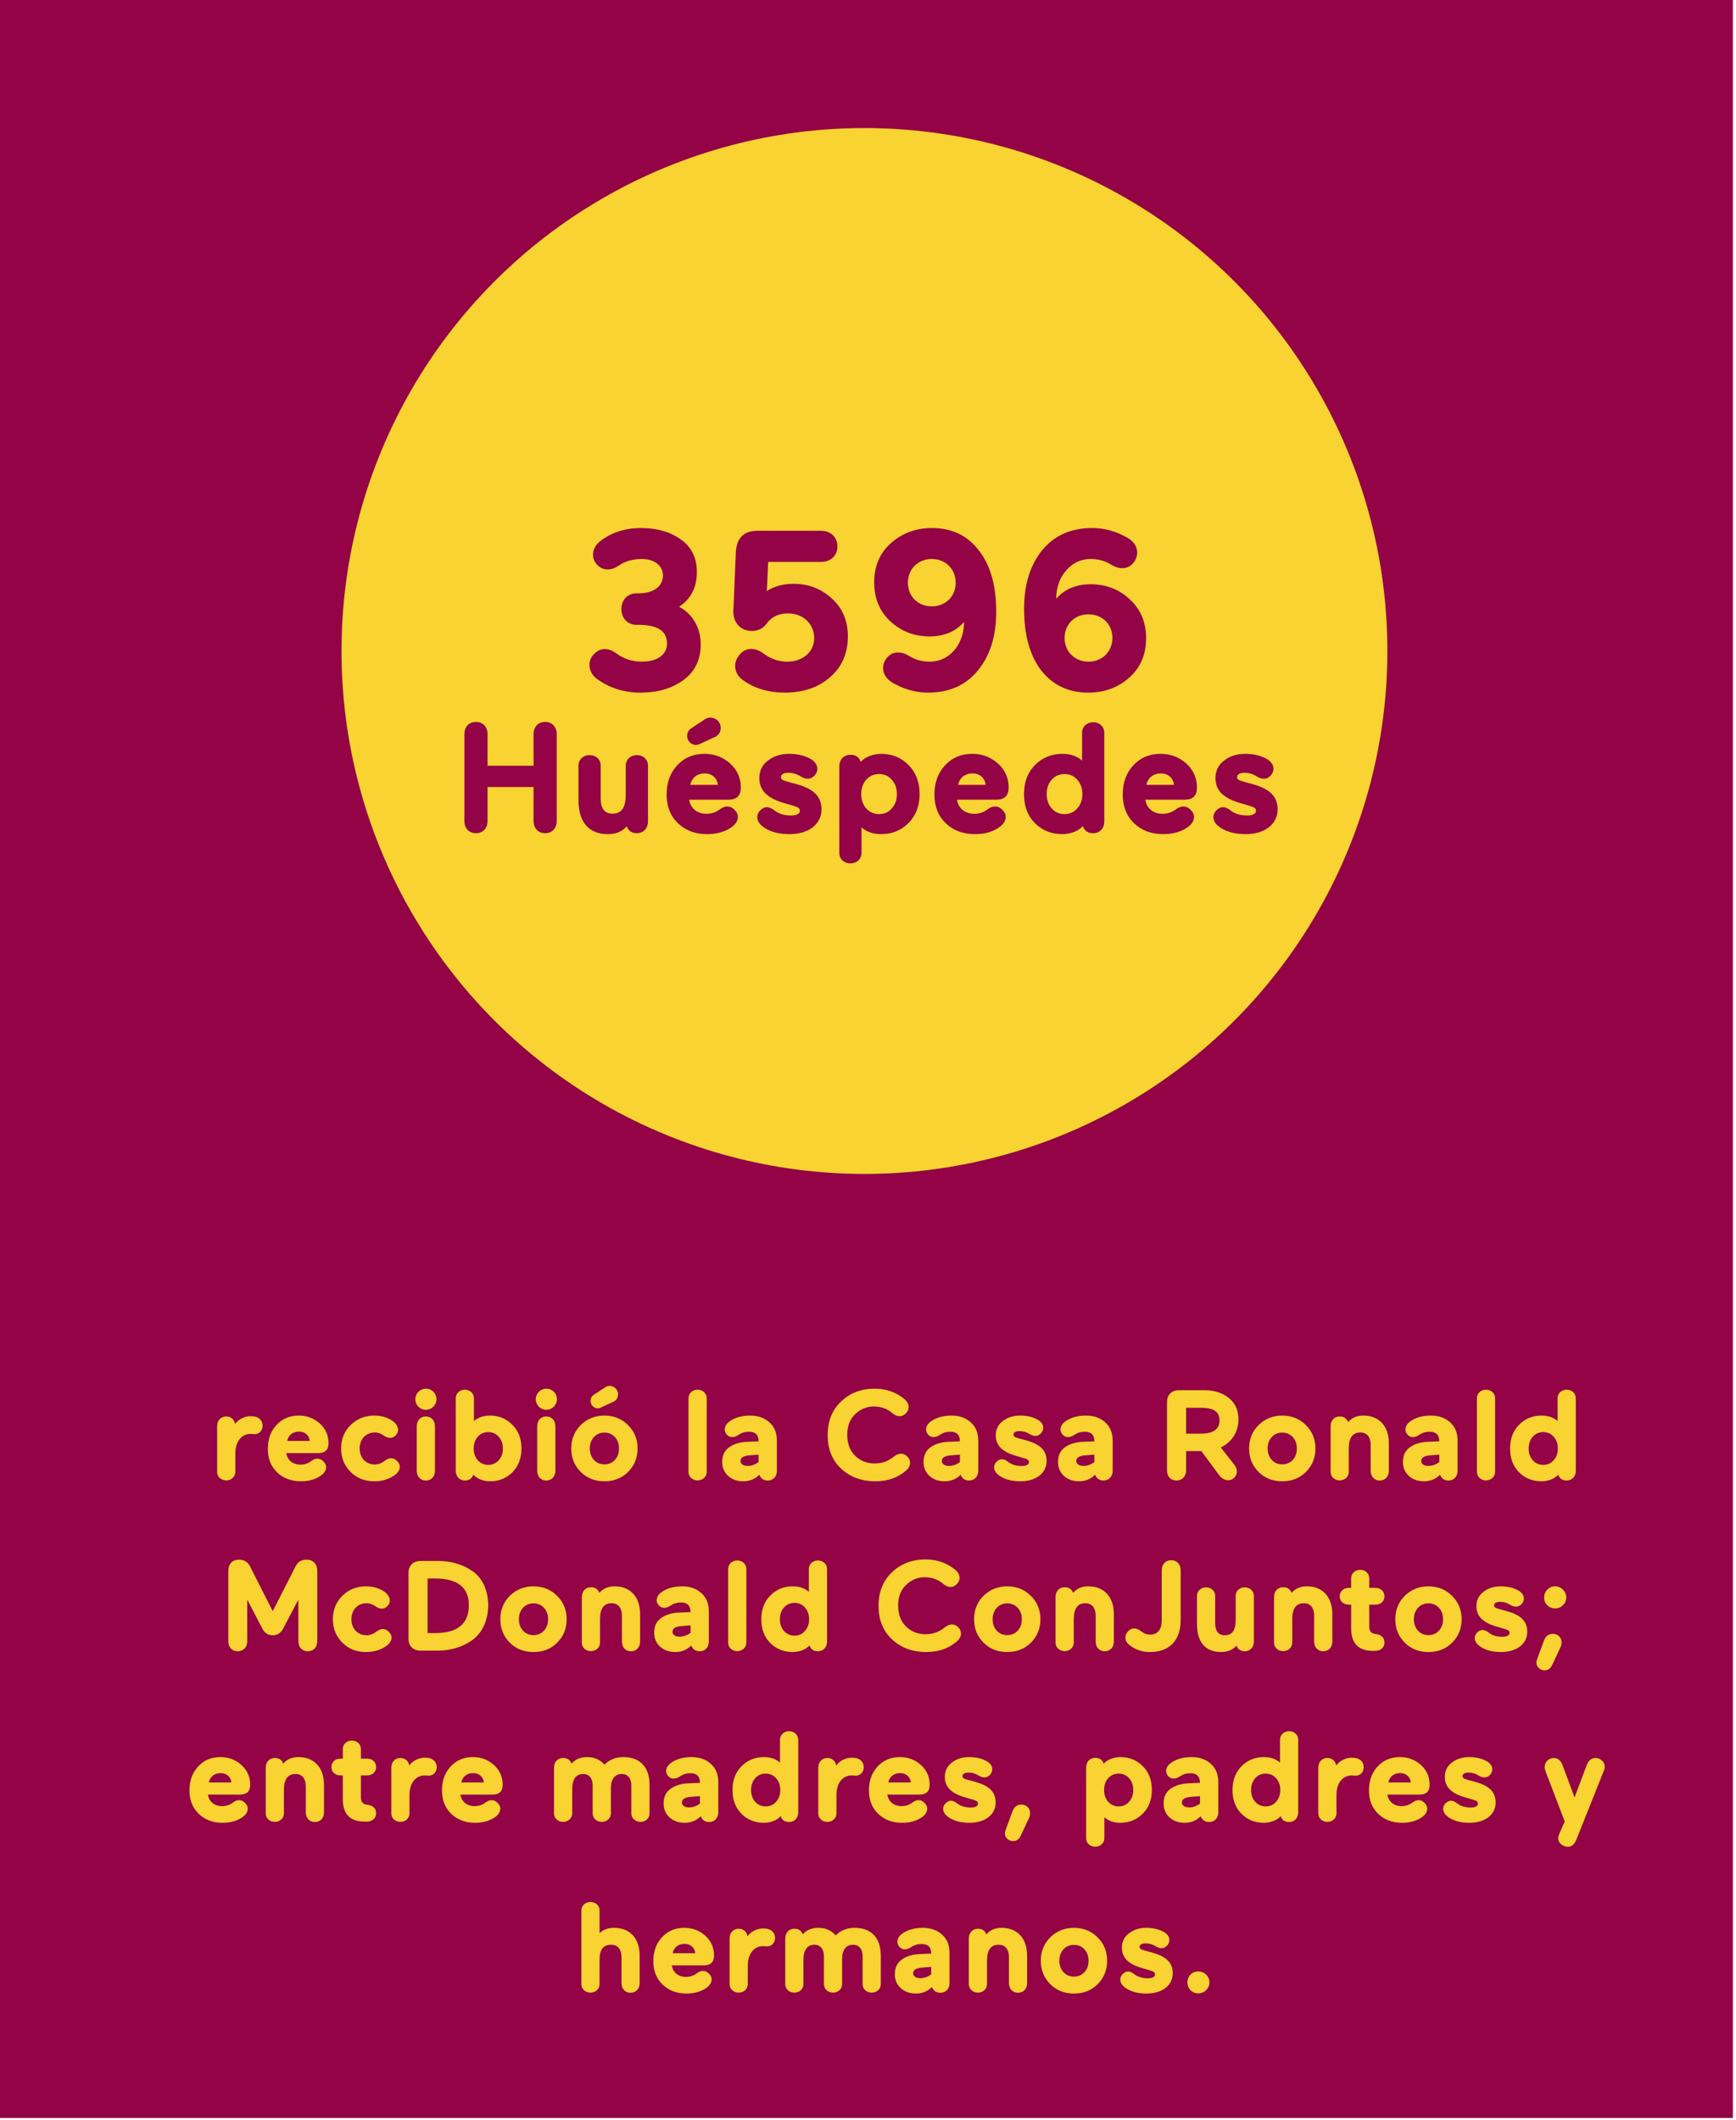 <svg width="244" height="298" viewBox="0 0 244 298" fill="none" xmlns="http://www.w3.org/2000/svg">
<rect width="243.562" height="297.688" fill="#930345"/>
<path d="M35.902 199.126C36.478 199.27 36.91 199.72 36.91 200.386C36.91 201.088 36.424 201.574 35.794 201.574C35.668 201.574 35.398 201.538 35.236 201.538C34.012 201.538 33.076 202.528 33.076 204.31V206.722C33.184 208.522 30.412 208.522 30.52 206.722V200.458C30.52 199.612 31.078 199.09 31.798 199.09C32.464 199.09 32.95 199.522 33.04 200.152C33.544 199.45 34.408 199.054 35.182 199.054C35.488 199.054 35.722 199.072 35.902 199.126ZM46.177 202.834C46.177 203.77 45.709 204.238 44.755 204.238H40.237C40.381 205.192 41.119 205.858 42.217 205.858C42.829 205.858 43.351 205.678 43.801 205.318C44.503 204.814 45.151 204.976 45.601 205.57C46.015 206.074 45.889 206.794 45.223 207.316C44.449 207.91 43.459 208.198 42.289 208.198C40.939 208.198 39.841 207.784 38.959 206.956C38.077 206.11 37.645 205.012 37.645 203.644C37.645 202.294 38.041 201.178 38.851 200.296C39.661 199.414 40.705 198.964 41.983 198.964C42.865 198.964 43.639 199.18 44.305 199.594C45.655 200.44 46.177 201.628 46.177 202.834ZM42.037 201.214C41.119 201.214 40.525 201.754 40.363 202.528H43.531C43.477 201.79 42.883 201.214 42.037 201.214ZM53.993 201.808C53.579 201.502 53.147 201.34 52.697 201.34C51.419 201.34 50.555 202.276 50.555 203.59C50.555 204.904 51.419 205.84 52.697 205.84C53.183 205.84 53.669 205.642 54.155 205.264C54.857 204.76 55.505 204.922 55.955 205.516C56.369 206.02 56.243 206.74 55.577 207.262C54.749 207.892 53.759 208.198 52.607 208.198C51.275 208.198 50.159 207.766 49.277 206.884C48.395 206.002 47.945 204.904 47.945 203.59C47.945 202.276 48.395 201.178 49.277 200.296C50.177 199.414 51.293 198.964 52.607 198.964C53.633 198.964 54.533 199.234 55.289 199.792C55.955 200.314 56.135 201.07 55.757 201.574C55.343 202.15 54.695 202.294 53.993 201.808ZM58.379 196.678C58.379 195.832 59.045 195.184 59.855 195.184C60.701 195.184 61.349 195.832 61.349 196.678C61.349 197.488 60.665 198.154 59.855 198.154C59.045 198.154 58.379 197.488 58.379 196.678ZM61.133 206.722C61.133 207.568 60.593 208.09 59.855 208.09C59.117 208.09 58.577 207.568 58.577 206.722V200.458C58.577 199.612 59.117 199.09 59.855 199.09C60.593 199.09 61.133 199.612 61.133 200.458V206.722ZM64.059 206.722V196.678C63.951 194.878 66.723 194.878 66.615 196.678V199.738C67.209 199.216 67.965 198.964 68.883 198.964C70.125 198.964 71.169 199.396 72.015 200.26C72.861 201.106 73.293 202.222 73.293 203.59C73.293 204.976 72.861 206.092 72.015 206.938C71.169 207.784 70.125 208.198 68.883 208.198C67.929 208.198 66.975 207.82 66.525 207.262C66.345 207.82 65.949 208.09 65.337 208.09C64.617 208.09 64.059 207.568 64.059 206.722ZM67.155 201.934C66.777 202.366 66.579 202.924 66.579 203.59C66.579 204.256 66.777 204.814 67.155 205.246C67.551 205.678 68.037 205.894 68.631 205.894C69.225 205.894 69.711 205.678 70.089 205.246C70.485 204.814 70.683 204.256 70.683 203.59C70.683 202.924 70.485 202.366 70.089 201.934C69.711 201.502 69.225 201.286 68.631 201.286C68.037 201.286 67.551 201.502 67.155 201.934ZM75.307 196.678C75.307 195.832 75.973 195.184 76.783 195.184C77.629 195.184 78.277 195.832 78.277 196.678C78.277 197.488 77.593 198.154 76.783 198.154C75.973 198.154 75.307 197.488 75.307 196.678ZM78.061 206.722C78.061 207.568 77.521 208.09 76.783 208.09C76.045 208.09 75.505 207.568 75.505 206.722V200.458C75.505 199.612 76.045 199.09 76.783 199.09C77.521 199.09 78.061 199.612 78.061 200.458V206.722ZM81.621 206.884C80.74 206.002 80.29 204.904 80.29 203.59C80.29 202.276 80.74 201.178 81.621 200.296C82.522 199.414 83.638 198.964 84.951 198.964C86.266 198.964 87.382 199.414 88.263 200.296C89.163 201.178 89.614 202.276 89.614 203.59C89.614 204.904 89.163 206.002 88.281 206.884C87.4 207.766 86.284 208.198 84.951 208.198C83.62 208.198 82.504 207.766 81.621 206.884ZM83.475 201.988C83.097 202.402 82.9 202.942 82.9 203.59C82.9 204.238 83.097 204.778 83.475 205.192C83.853 205.606 84.358 205.822 84.951 205.822C85.546 205.822 86.049 205.606 86.427 205.192C86.805 204.778 87.004 204.238 87.004 203.59C87.004 202.942 86.805 202.402 86.427 201.988C86.049 201.574 85.546 201.358 84.951 201.358C84.358 201.358 83.853 201.574 83.475 201.988ZM86.013 197.11L84.466 197.83C84.124 197.992 83.799 197.974 83.475 197.776C82.99 197.47 82.864 196.786 83.169 196.336C83.26 196.192 83.385 196.084 83.529 195.994L85.059 194.986C85.474 194.716 85.906 194.734 86.356 195.004C86.877 195.346 87.04 196.084 86.68 196.642C86.517 196.858 86.284 197.02 86.013 197.11ZM99.328 196.678V206.722C99.436 208.522 96.664 208.522 96.772 206.722V196.678C96.664 194.878 99.436 194.878 99.328 196.678ZM102.408 199.882C103.182 199.27 104.208 198.964 105.45 198.964C106.548 198.964 107.448 199.288 108.15 199.918C108.852 200.548 109.194 201.394 109.194 202.492V206.722C109.194 207.568 108.636 208.09 107.916 208.09C107.322 208.09 106.926 207.82 106.728 207.28C106.116 207.892 105.36 208.198 104.478 208.198C103.596 208.198 102.894 207.946 102.336 207.442C101.778 206.92 101.508 206.272 101.508 205.48C101.508 204.562 101.832 203.878 102.498 203.41C103.164 202.942 104.01 202.69 105 202.654L106.62 202.582C106.62 201.682 106.17 201.232 105.27 201.232C104.73 201.232 104.244 201.376 103.794 201.682C103.128 202.132 102.48 202.078 102.102 201.574C101.688 201.088 101.814 200.368 102.408 199.882ZM104.082 205.336C104.082 205.768 104.46 206.038 105.108 206.038C105.63 206.038 106.134 205.858 106.62 205.498V204.454L105.486 204.544C104.55 204.598 104.082 204.85 104.082 205.336ZM127.181 196.696C127.829 197.272 127.883 198.064 127.379 198.586C126.893 199.162 126.173 199.234 125.471 198.658C124.733 198.01 123.851 197.686 122.807 197.686C121.817 197.686 120.953 198.046 120.197 198.766C119.459 199.468 119.081 200.44 119.081 201.664C119.081 202.906 119.459 203.896 120.197 204.616C120.935 205.336 121.853 205.696 122.951 205.696C123.977 205.696 124.877 205.372 125.669 204.706C126.371 204.148 127.091 204.22 127.577 204.778C128.081 205.3 128.027 206.092 127.379 206.668C126.227 207.694 124.769 208.198 123.023 208.198C121.097 208.198 119.495 207.604 118.217 206.416C116.957 205.228 116.327 203.662 116.327 201.718C116.327 199.756 116.957 198.172 118.217 196.984C119.477 195.778 121.043 195.184 122.933 195.184C124.571 195.184 125.993 195.688 127.181 196.696ZM130.708 199.882C131.482 199.27 132.508 198.964 133.75 198.964C134.848 198.964 135.748 199.288 136.45 199.918C137.152 200.548 137.494 201.394 137.494 202.492V206.722C137.494 207.568 136.936 208.09 136.216 208.09C135.622 208.09 135.226 207.82 135.028 207.28C134.416 207.892 133.66 208.198 132.778 208.198C131.896 208.198 131.194 207.946 130.636 207.442C130.078 206.92 129.808 206.272 129.808 205.48C129.808 204.562 130.132 203.878 130.798 203.41C131.464 202.942 132.31 202.69 133.3 202.654L134.92 202.582C134.92 201.682 134.47 201.232 133.57 201.232C133.03 201.232 132.544 201.376 132.094 201.682C131.428 202.132 130.78 202.078 130.402 201.574C129.988 201.088 130.114 200.368 130.708 199.882ZM132.382 205.336C132.382 205.768 132.76 206.038 133.408 206.038C133.93 206.038 134.434 205.858 134.92 205.498V204.454L133.786 204.544C132.85 204.598 132.382 204.85 132.382 205.336ZM140.23 207.226C139.636 206.704 139.564 206.02 140.014 205.516C140.5 204.976 141.058 204.958 141.706 205.48C142.192 205.858 142.84 206.056 143.632 206.056C144.19 206.056 144.622 205.858 144.622 205.516C144.622 205.228 144.424 205.084 143.83 204.922L142.84 204.634C140.878 204.076 139.96 203.176 139.96 201.754C139.96 200.908 140.284 200.242 140.95 199.738C141.616 199.216 142.426 198.964 143.38 198.964C144.406 198.964 145.27 199.18 145.99 199.63C146.638 200.062 146.8 200.71 146.458 201.268C146.08 201.844 145.468 202.006 144.766 201.592C144.298 201.286 143.794 201.142 143.272 201.142C142.768 201.142 142.444 201.34 142.444 201.628C142.444 201.898 142.642 202.006 143.074 202.132L144.208 202.438C146.008 202.942 147.106 203.716 147.106 205.354C147.106 207.028 145.666 208.198 143.416 208.198C142.066 208.198 141.004 207.874 140.23 207.226ZM149.605 199.882C150.379 199.27 151.405 198.964 152.647 198.964C153.745 198.964 154.645 199.288 155.347 199.918C156.049 200.548 156.391 201.394 156.391 202.492V206.722C156.391 207.568 155.833 208.09 155.113 208.09C154.519 208.09 154.123 207.82 153.925 207.28C153.313 207.892 152.557 208.198 151.675 208.198C150.793 208.198 150.091 207.946 149.533 207.442C148.975 206.92 148.705 206.272 148.705 205.48C148.705 204.562 149.029 203.878 149.695 203.41C150.361 202.942 151.207 202.69 152.197 202.654L153.817 202.582C153.817 201.682 153.367 201.232 152.467 201.232C151.927 201.232 151.441 201.376 150.991 201.682C150.325 202.132 149.677 202.078 149.299 201.574C148.885 201.088 149.011 200.368 149.605 199.882ZM151.279 205.336C151.279 205.768 151.657 206.038 152.305 206.038C152.827 206.038 153.331 205.858 153.817 205.498V204.454L152.683 204.544C151.747 204.598 151.279 204.85 151.279 205.336ZM168.78 197.866H166.71V201.502H168.78C170.526 201.502 171.408 200.89 171.408 199.648C171.408 198.424 170.598 197.866 168.78 197.866ZM171.336 207.316L168.852 203.95H166.71V206.668C166.71 207.55 166.134 208.09 165.36 208.09C164.586 208.09 164.028 207.55 164.028 206.668V197.11C164.028 196.03 164.658 195.4 165.738 195.4H169.248C170.67 195.4 171.822 195.76 172.722 196.498C173.622 197.218 174.072 198.226 174.072 199.504C174.072 201.286 173.1 202.726 171.588 203.446L173.532 205.93C174.054 206.65 173.91 207.46 173.262 207.874C172.668 208.252 171.858 208.036 171.336 207.316ZM176.895 206.884C176.013 206.002 175.563 204.904 175.563 203.59C175.563 202.276 176.013 201.178 176.895 200.296C177.795 199.414 178.911 198.964 180.225 198.964C181.539 198.964 182.655 199.414 183.537 200.296C184.437 201.178 184.887 202.276 184.887 203.59C184.887 204.904 184.437 206.002 183.555 206.884C182.673 207.766 181.557 208.198 180.225 208.198C178.893 208.198 177.777 207.766 176.895 206.884ZM178.749 201.988C178.371 202.402 178.173 202.942 178.173 203.59C178.173 204.238 178.371 204.778 178.749 205.192C179.127 205.606 179.631 205.822 180.225 205.822C180.819 205.822 181.323 205.606 181.701 205.192C182.079 204.778 182.277 204.238 182.277 203.59C182.277 202.942 182.079 202.402 181.701 201.988C181.323 201.574 180.819 201.358 180.225 201.358C179.631 201.358 179.127 201.574 178.749 201.988ZM187.018 206.722V200.458C187.018 199.612 187.576 199.09 188.296 199.09C188.89 199.09 189.286 199.36 189.484 199.882C190.006 199.27 190.708 198.964 191.626 198.964C193.804 198.964 195.208 200.404 195.208 202.87V206.722C195.208 207.568 194.668 208.09 193.93 208.09C193.192 208.09 192.652 207.568 192.652 206.722V203.068C192.652 202.06 192.184 201.34 191.194 201.34C190.114 201.34 189.574 202.096 189.574 203.59V206.722C189.682 208.522 186.91 208.522 187.018 206.722ZM198.085 199.882C198.859 199.27 199.885 198.964 201.127 198.964C202.225 198.964 203.125 199.288 203.827 199.918C204.529 200.548 204.871 201.394 204.871 202.492V206.722C204.871 207.568 204.313 208.09 203.593 208.09C202.999 208.09 202.603 207.82 202.405 207.28C201.793 207.892 201.037 208.198 200.155 208.198C199.273 208.198 198.571 207.946 198.013 207.442C197.455 206.92 197.185 206.272 197.185 205.48C197.185 204.562 197.509 203.878 198.175 203.41C198.841 202.942 199.687 202.69 200.677 202.654L202.297 202.582C202.297 201.682 201.847 201.232 200.947 201.232C200.407 201.232 199.921 201.376 199.471 201.682C198.805 202.132 198.157 202.078 197.779 201.574C197.365 201.088 197.491 200.368 198.085 199.882ZM199.759 205.336C199.759 205.768 200.137 206.038 200.785 206.038C201.307 206.038 201.811 205.858 202.297 205.498V204.454L201.163 204.544C200.227 204.598 199.759 204.85 199.759 205.336ZM210.141 196.678V206.722C210.249 208.522 207.477 208.522 207.585 206.722V196.678C207.477 194.878 210.249 194.878 210.141 196.678ZM221.482 196.678V206.722C221.482 207.568 220.924 208.09 220.204 208.09C219.592 208.09 219.196 207.82 219.016 207.262C218.566 207.82 217.612 208.198 216.658 208.198C215.416 208.198 214.354 207.784 213.508 206.938C212.662 206.092 212.248 204.976 212.248 203.59C212.248 202.222 212.662 201.106 213.508 200.26C214.354 199.396 215.416 198.964 216.658 198.964C217.576 198.964 218.332 199.216 218.926 199.738V196.678C218.818 194.878 221.59 194.878 221.482 196.678ZM218.368 205.246C218.764 204.814 218.962 204.256 218.962 203.59C218.962 202.924 218.764 202.366 218.368 201.934C217.99 201.502 217.504 201.286 216.91 201.286C216.316 201.286 215.83 201.502 215.434 201.934C215.056 202.366 214.858 202.924 214.858 203.59C214.858 204.256 215.056 204.814 215.434 205.246C215.83 205.678 216.316 205.894 216.91 205.894C217.504 205.894 217.99 205.678 218.368 205.246ZM35.129 220.138L38.333 226.456L41.555 220.138C41.861 219.526 42.365 219.22 43.085 219.22C44.039 219.22 44.597 219.832 44.597 220.822V230.668C44.597 231.55 44.039 232.09 43.265 232.09C42.491 232.09 41.933 231.55 41.933 230.668V224.836L39.791 228.922C39.467 229.534 38.981 229.84 38.333 229.84C37.685 229.84 37.199 229.534 36.893 228.94L34.751 224.836V230.668C34.751 231.55 34.193 232.09 33.419 232.09C32.645 232.09 32.087 231.55 32.087 230.668V220.822C32.087 219.832 32.645 219.22 33.599 219.22C34.301 219.22 34.823 219.526 35.129 220.138ZM52.833 225.808C52.419 225.502 51.987 225.34 51.537 225.34C50.259 225.34 49.395 226.276 49.395 227.59C49.395 228.904 50.259 229.84 51.537 229.84C52.023 229.84 52.509 229.642 52.995 229.264C53.697 228.76 54.345 228.922 54.795 229.516C55.209 230.02 55.083 230.74 54.417 231.262C53.589 231.892 52.599 232.198 51.447 232.198C50.115 232.198 48.999 231.766 48.117 230.884C47.235 230.002 46.785 228.904 46.785 227.59C46.785 226.276 47.235 225.178 48.117 224.296C49.017 223.414 50.133 222.964 51.447 222.964C52.473 222.964 53.373 223.234 54.129 223.792C54.795 224.314 54.975 225.07 54.597 225.574C54.183 226.15 53.535 226.294 52.833 225.808ZM61.575 232H59.127C58.047 232 57.417 231.37 57.417 230.29V221.11C57.417 220.03 58.047 219.4 59.127 219.4H61.575C63.375 219.4 64.977 219.85 66.345 220.786C67.731 221.704 68.613 223.432 68.613 225.61C68.613 227.824 67.731 229.552 66.363 230.542C64.995 231.496 63.357 232 61.575 232ZM61.161 221.866H60.099V229.534H61.179C64.329 229.534 65.895 228.22 65.895 225.61C65.895 223.108 64.311 221.866 61.161 221.866ZM71.655 230.884C70.773 230.002 70.323 228.904 70.323 227.59C70.323 226.276 70.773 225.178 71.655 224.296C72.555 223.414 73.671 222.964 74.985 222.964C76.299 222.964 77.415 223.414 78.297 224.296C79.197 225.178 79.647 226.276 79.647 227.59C79.647 228.904 79.197 230.002 78.315 230.884C77.433 231.766 76.317 232.198 74.985 232.198C73.653 232.198 72.537 231.766 71.655 230.884ZM73.509 225.988C73.131 226.402 72.933 226.942 72.933 227.59C72.933 228.238 73.131 228.778 73.509 229.192C73.887 229.606 74.391 229.822 74.985 229.822C75.579 229.822 76.083 229.606 76.461 229.192C76.839 228.778 77.037 228.238 77.037 227.59C77.037 226.942 76.839 226.402 76.461 225.988C76.083 225.574 75.579 225.358 74.985 225.358C74.391 225.358 73.887 225.574 73.509 225.988ZM81.778 230.722V224.458C81.778 223.612 82.336 223.09 83.056 223.09C83.65 223.09 84.046 223.36 84.244 223.882C84.766 223.27 85.468 222.964 86.386 222.964C88.564 222.964 89.968 224.404 89.968 226.87V230.722C89.968 231.568 89.428 232.09 88.69 232.09C87.952 232.09 87.412 231.568 87.412 230.722V227.068C87.412 226.06 86.944 225.34 85.954 225.34C84.874 225.34 84.334 226.096 84.334 227.59V230.722C84.442 232.522 81.67 232.522 81.778 230.722ZM92.845 223.882C93.619 223.27 94.645 222.964 95.887 222.964C96.985 222.964 97.885 223.288 98.587 223.918C99.289 224.548 99.631 225.394 99.631 226.492V230.722C99.631 231.568 99.073 232.09 98.353 232.09C97.759 232.09 97.363 231.82 97.165 231.28C96.553 231.892 95.797 232.198 94.915 232.198C94.033 232.198 93.331 231.946 92.773 231.442C92.215 230.92 91.945 230.272 91.945 229.48C91.945 228.562 92.269 227.878 92.935 227.41C93.601 226.942 94.447 226.69 95.437 226.654L97.057 226.582C97.057 225.682 96.607 225.232 95.707 225.232C95.167 225.232 94.681 225.376 94.231 225.682C93.565 226.132 92.917 226.078 92.539 225.574C92.125 225.088 92.251 224.368 92.845 223.882ZM94.519 229.336C94.519 229.768 94.897 230.038 95.545 230.038C96.067 230.038 96.571 229.858 97.057 229.498V228.454L95.923 228.544C94.987 228.598 94.519 228.85 94.519 229.336ZM104.9 220.678V230.722C105.008 232.522 102.236 232.522 102.344 230.722V220.678C102.236 218.878 105.008 218.878 104.9 220.678ZM116.242 220.678V230.722C116.242 231.568 115.684 232.09 114.964 232.09C114.352 232.09 113.956 231.82 113.776 231.262C113.326 231.82 112.372 232.198 111.418 232.198C110.176 232.198 109.114 231.784 108.268 230.938C107.422 230.092 107.008 228.976 107.008 227.59C107.008 226.222 107.422 225.106 108.268 224.26C109.114 223.396 110.176 222.964 111.418 222.964C112.336 222.964 113.092 223.216 113.686 223.738V220.678C113.578 218.878 116.35 218.878 116.242 220.678ZM113.128 229.246C113.524 228.814 113.722 228.256 113.722 227.59C113.722 226.924 113.524 226.366 113.128 225.934C112.75 225.502 112.264 225.286 111.67 225.286C111.076 225.286 110.59 225.502 110.194 225.934C109.816 226.366 109.618 226.924 109.618 227.59C109.618 228.256 109.816 228.814 110.194 229.246C110.59 229.678 111.076 229.894 111.67 229.894C112.264 229.894 112.75 229.678 113.128 229.246ZM134.335 220.696C134.983 221.272 135.037 222.064 134.533 222.586C134.047 223.162 133.327 223.234 132.625 222.658C131.887 222.01 131.005 221.686 129.961 221.686C128.971 221.686 128.107 222.046 127.351 222.766C126.613 223.468 126.235 224.44 126.235 225.664C126.235 226.906 126.613 227.896 127.351 228.616C128.089 229.336 129.007 229.696 130.105 229.696C131.131 229.696 132.031 229.372 132.823 228.706C133.525 228.148 134.245 228.22 134.731 228.778C135.235 229.3 135.181 230.092 134.533 230.668C133.381 231.694 131.923 232.198 130.177 232.198C128.251 232.198 126.649 231.604 125.371 230.416C124.111 229.228 123.481 227.662 123.481 225.718C123.481 223.756 124.111 222.172 125.371 220.984C126.631 219.778 128.197 219.184 130.087 219.184C131.725 219.184 133.147 219.688 134.335 220.696ZM138.241 230.884C137.359 230.002 136.909 228.904 136.909 227.59C136.909 226.276 137.359 225.178 138.241 224.296C139.141 223.414 140.257 222.964 141.571 222.964C142.885 222.964 144.001 223.414 144.883 224.296C145.783 225.178 146.233 226.276 146.233 227.59C146.233 228.904 145.783 230.002 144.901 230.884C144.019 231.766 142.903 232.198 141.571 232.198C140.239 232.198 139.123 231.766 138.241 230.884ZM140.095 225.988C139.717 226.402 139.519 226.942 139.519 227.59C139.519 228.238 139.717 228.778 140.095 229.192C140.473 229.606 140.977 229.822 141.571 229.822C142.165 229.822 142.669 229.606 143.047 229.192C143.425 228.778 143.623 228.238 143.623 227.59C143.623 226.942 143.425 226.402 143.047 225.988C142.669 225.574 142.165 225.358 141.571 225.358C140.977 225.358 140.473 225.574 140.095 225.988ZM148.364 230.722V224.458C148.364 223.612 148.922 223.09 149.642 223.09C150.236 223.09 150.632 223.36 150.83 223.882C151.352 223.27 152.054 222.964 152.972 222.964C155.15 222.964 156.554 224.404 156.554 226.87V230.722C156.554 231.568 156.014 232.09 155.276 232.09C154.538 232.09 153.998 231.568 153.998 230.722V227.068C153.998 226.06 153.53 225.34 152.54 225.34C151.46 225.34 150.92 226.096 150.92 227.59V230.722C151.028 232.522 148.256 232.522 148.364 230.722ZM158.693 231.172C158.045 230.65 158.027 229.858 158.513 229.336C158.963 228.778 159.647 228.724 160.349 229.246C160.763 229.588 161.195 229.75 161.645 229.75C162.707 229.75 163.283 229.048 163.283 227.77V220.714C163.283 219.832 163.841 219.292 164.615 219.292C165.389 219.292 165.947 219.832 165.947 220.714V227.662C165.947 230.596 164.363 232.198 161.627 232.198C160.493 232.198 159.521 231.856 158.693 231.172ZM176.232 224.458V230.722C176.232 231.568 175.674 232.09 174.954 232.09C174.378 232.09 173.982 231.82 173.784 231.298C173.28 231.892 172.56 232.198 171.606 232.198C169.446 232.198 168.24 230.812 168.24 228.31V224.458C168.132 222.658 170.904 222.658 170.796 224.458V228.112C170.796 229.264 171.246 229.84 172.146 229.84C173.28 229.84 173.676 229.048 173.676 227.59V224.458C173.568 222.658 176.34 222.658 176.232 224.458ZM179.073 230.722V224.458C179.073 223.612 179.631 223.09 180.351 223.09C180.945 223.09 181.341 223.36 181.539 223.882C182.061 223.27 182.763 222.964 183.681 222.964C185.859 222.964 187.263 224.404 187.263 226.87V230.722C187.263 231.568 186.723 232.09 185.985 232.09C185.247 232.09 184.707 231.568 184.707 230.722V227.068C184.707 226.06 184.239 225.34 183.249 225.34C182.169 225.34 181.629 226.096 181.629 227.59V230.722C181.737 232.522 178.965 232.522 179.073 230.722ZM193.347 229.66C194.157 229.75 194.589 230.2 194.589 230.866C194.589 231.532 194.103 232.036 193.221 232.036H192.987C190.935 232.036 189.909 230.992 189.909 228.886V225.538H189.585C188.793 225.538 188.307 225.034 188.307 224.368C188.307 223.702 188.793 223.18 189.585 223.18H189.909V221.992C189.801 220.192 192.573 220.192 192.447 221.992V223.18H193.311C194.103 223.18 194.589 223.702 194.589 224.368C194.589 225.034 194.103 225.538 193.311 225.538H192.447V228.58C192.447 229.318 192.753 229.606 193.347 229.66ZM197.444 230.884C196.562 230.002 196.112 228.904 196.112 227.59C196.112 226.276 196.562 225.178 197.444 224.296C198.344 223.414 199.46 222.964 200.774 222.964C202.088 222.964 203.204 223.414 204.086 224.296C204.986 225.178 205.436 226.276 205.436 227.59C205.436 228.904 204.986 230.002 204.104 230.884C203.222 231.766 202.106 232.198 200.774 232.198C199.442 232.198 198.326 231.766 197.444 230.884ZM199.298 225.988C198.92 226.402 198.722 226.942 198.722 227.59C198.722 228.238 198.92 228.778 199.298 229.192C199.676 229.606 200.18 229.822 200.774 229.822C201.368 229.822 201.872 229.606 202.25 229.192C202.628 228.778 202.826 228.238 202.826 227.59C202.826 226.942 202.628 226.402 202.25 225.988C201.872 225.574 201.368 225.358 200.774 225.358C200.18 225.358 199.676 225.574 199.298 225.988ZM207.783 231.226C207.189 230.704 207.117 230.02 207.567 229.516C208.053 228.976 208.611 228.958 209.259 229.48C209.745 229.858 210.393 230.056 211.185 230.056C211.743 230.056 212.175 229.858 212.175 229.516C212.175 229.228 211.977 229.084 211.383 228.922L210.393 228.634C208.431 228.076 207.513 227.176 207.513 225.754C207.513 224.908 207.837 224.242 208.503 223.738C209.169 223.216 209.979 222.964 210.933 222.964C211.959 222.964 212.823 223.18 213.543 223.63C214.191 224.062 214.353 224.71 214.011 225.268C213.633 225.844 213.021 226.006 212.319 225.592C211.851 225.286 211.347 225.142 210.825 225.142C210.321 225.142 209.997 225.34 209.997 225.628C209.997 225.898 210.195 226.006 210.627 226.132L211.761 226.438C213.561 226.942 214.659 227.716 214.659 229.354C214.659 231.028 213.219 232.198 210.969 232.198C209.619 232.198 208.557 231.874 207.783 231.226ZM217.474 225.628C216.88 225.034 216.88 224.026 217.474 223.432C218.068 222.802 219.076 222.802 219.67 223.432C220.3 224.026 220.3 225.034 219.67 225.628C219.076 226.222 218.068 226.222 217.474 225.628ZM219.346 231.496L218.14 234.07C217.87 234.646 217.348 234.88 216.79 234.736C216.142 234.538 215.764 233.944 216.034 233.242L217.006 230.596C217.294 229.804 217.942 229.48 218.68 229.714C219.382 229.93 219.688 230.722 219.346 231.496ZM35.164 250.834C35.164 251.77 34.696 252.238 33.742 252.238H29.224C29.368 253.192 30.106 253.858 31.204 253.858C31.816 253.858 32.338 253.678 32.788 253.318C33.49 252.814 34.138 252.976 34.588 253.57C35.002 254.074 34.876 254.794 34.21 255.316C33.436 255.91 32.446 256.198 31.276 256.198C29.926 256.198 28.828 255.784 27.946 254.956C27.064 254.11 26.632 253.012 26.632 251.644C26.632 250.294 27.028 249.178 27.838 248.296C28.648 247.414 29.692 246.964 30.97 246.964C31.852 246.964 32.626 247.18 33.292 247.594C34.642 248.44 35.164 249.628 35.164 250.834ZM31.024 249.214C30.106 249.214 29.512 249.754 29.35 250.528H32.518C32.464 249.79 31.87 249.214 31.024 249.214ZM37.349 254.722V248.458C37.349 247.612 37.907 247.09 38.627 247.09C39.221 247.09 39.617 247.36 39.815 247.882C40.337 247.27 41.039 246.964 41.957 246.964C44.135 246.964 45.539 248.404 45.539 250.87V254.722C45.539 255.568 44.999 256.09 44.261 256.09C43.523 256.09 42.983 255.568 42.983 254.722V251.068C42.983 250.06 42.515 249.34 41.525 249.34C40.445 249.34 39.905 250.096 39.905 251.59V254.722C40.013 256.522 37.241 256.522 37.349 254.722ZM51.623 253.66C52.433 253.75 52.865 254.2 52.865 254.866C52.865 255.532 52.379 256.036 51.497 256.036H51.263C49.211 256.036 48.185 254.992 48.185 252.886V249.538H47.861C47.069 249.538 46.583 249.034 46.583 248.368C46.583 247.702 47.069 247.18 47.861 247.18H48.185V245.992C48.077 244.192 50.849 244.192 50.723 245.992V247.18H51.587C52.379 247.18 52.865 247.702 52.865 248.368C52.865 249.034 52.379 249.538 51.587 249.538H50.723V252.58C50.723 253.318 51.029 253.606 51.623 253.66ZM60.38 247.126C60.956 247.27 61.388 247.72 61.388 248.386C61.388 249.088 60.902 249.574 60.272 249.574C60.146 249.574 59.876 249.538 59.714 249.538C58.49 249.538 57.554 250.528 57.554 252.31V254.722C57.662 256.522 54.89 256.522 54.998 254.722V248.458C54.998 247.612 55.556 247.09 56.276 247.09C56.942 247.09 57.428 247.522 57.518 248.152C58.022 247.45 58.886 247.054 59.66 247.054C59.966 247.054 60.2 247.072 60.38 247.126ZM70.654 250.834C70.654 251.77 70.186 252.238 69.233 252.238H64.715C64.859 253.192 65.597 253.858 66.695 253.858C67.306 253.858 67.829 253.678 68.278 253.318C68.981 252.814 69.629 252.976 70.079 253.57C70.493 254.074 70.367 254.794 69.701 255.316C68.927 255.91 67.936 256.198 66.766 256.198C65.416 256.198 64.319 255.784 63.437 254.956C62.554 254.11 62.123 253.012 62.123 251.644C62.123 250.294 62.519 249.178 63.328 248.296C64.138 247.414 65.183 246.964 66.46 246.964C67.343 246.964 68.117 247.18 68.782 247.594C70.132 248.44 70.654 249.628 70.654 250.834ZM66.514 249.214C65.597 249.214 65.002 249.754 64.841 250.528H68.008C67.954 249.79 67.361 249.214 66.514 249.214ZM77.867 254.722V248.458C77.867 247.612 78.425 247.09 79.145 247.09C79.739 247.09 80.135 247.36 80.333 247.882C80.855 247.27 81.593 246.964 82.511 246.964C83.537 246.964 84.347 247.324 84.959 248.026C85.661 247.324 86.543 246.964 87.605 246.964C89.963 246.964 91.295 248.368 91.295 250.87V254.722C91.403 256.522 88.631 256.522 88.739 254.722V250.978C88.739 249.988 88.271 249.34 87.389 249.34C86.435 249.34 85.859 250.078 85.859 251.302V254.722C85.967 256.522 83.195 256.522 83.303 254.722V250.978C83.303 249.988 82.835 249.34 81.953 249.34C80.945 249.34 80.423 250.114 80.423 251.482V254.722C80.531 256.522 77.759 256.522 77.867 254.722ZM94.172 247.882C94.946 247.27 95.972 246.964 97.214 246.964C98.312 246.964 99.212 247.288 99.914 247.918C100.616 248.548 100.958 249.394 100.958 250.492V254.722C100.958 255.568 100.4 256.09 99.68 256.09C99.086 256.09 98.69 255.82 98.492 255.28C97.88 255.892 97.124 256.198 96.242 256.198C95.36 256.198 94.658 255.946 94.1 255.442C93.542 254.92 93.272 254.272 93.272 253.48C93.272 252.562 93.596 251.878 94.262 251.41C94.928 250.942 95.774 250.69 96.764 250.654L98.384 250.582C98.384 249.682 97.934 249.232 97.034 249.232C96.494 249.232 96.008 249.376 95.558 249.682C94.892 250.132 94.244 250.078 93.866 249.574C93.452 249.088 93.578 248.368 94.172 247.882ZM95.846 253.336C95.846 253.768 96.224 254.038 96.872 254.038C97.394 254.038 97.898 253.858 98.384 253.498V252.454L97.25 252.544C96.314 252.598 95.846 252.85 95.846 253.336ZM112.19 244.678V254.722C112.19 255.568 111.632 256.09 110.912 256.09C110.3 256.09 109.904 255.82 109.724 255.262C109.274 255.82 108.32 256.198 107.366 256.198C106.124 256.198 105.062 255.784 104.216 254.938C103.37 254.092 102.956 252.976 102.956 251.59C102.956 250.222 103.37 249.106 104.216 248.26C105.062 247.396 106.124 246.964 107.366 246.964C108.284 246.964 109.04 247.216 109.634 247.738V244.678C109.526 242.878 112.298 242.878 112.19 244.678ZM109.076 253.246C109.472 252.814 109.67 252.256 109.67 251.59C109.67 250.924 109.472 250.366 109.076 249.934C108.698 249.502 108.212 249.286 107.618 249.286C107.024 249.286 106.538 249.502 106.142 249.934C105.764 250.366 105.566 250.924 105.566 251.59C105.566 252.256 105.764 252.814 106.142 253.246C106.538 253.678 107.024 253.894 107.618 253.894C108.212 253.894 108.698 253.678 109.076 253.246ZM120.391 247.126C120.967 247.27 121.399 247.72 121.399 248.386C121.399 249.088 120.913 249.574 120.283 249.574C120.157 249.574 119.887 249.538 119.725 249.538C118.501 249.538 117.565 250.528 117.565 252.31V254.722C117.673 256.522 114.901 256.522 115.009 254.722V248.458C115.009 247.612 115.567 247.09 116.287 247.09C116.953 247.09 117.439 247.522 117.529 248.152C118.033 247.45 118.897 247.054 119.671 247.054C119.977 247.054 120.211 247.072 120.391 247.126ZM130.666 250.834C130.666 251.77 130.198 252.238 129.244 252.238H124.726C124.87 253.192 125.608 253.858 126.706 253.858C127.318 253.858 127.84 253.678 128.29 253.318C128.992 252.814 129.64 252.976 130.09 253.57C130.504 254.074 130.378 254.794 129.712 255.316C128.938 255.91 127.948 256.198 126.778 256.198C125.428 256.198 124.33 255.784 123.448 254.956C122.566 254.11 122.134 253.012 122.134 251.644C122.134 250.294 122.53 249.178 123.34 248.296C124.15 247.414 125.194 246.964 126.472 246.964C127.354 246.964 128.128 247.18 128.794 247.594C130.144 248.44 130.666 249.628 130.666 250.834ZM126.526 249.214C125.608 249.214 125.014 249.754 124.852 250.528H128.02C127.966 249.79 127.372 249.214 126.526 249.214ZM133.067 255.226C132.473 254.704 132.401 254.02 132.851 253.516C133.337 252.976 133.895 252.958 134.543 253.48C135.029 253.858 135.677 254.056 136.469 254.056C137.027 254.056 137.459 253.858 137.459 253.516C137.459 253.228 137.261 253.084 136.667 252.922L135.677 252.634C133.715 252.076 132.797 251.176 132.797 249.754C132.797 248.908 133.121 248.242 133.787 247.738C134.453 247.216 135.263 246.964 136.217 246.964C137.243 246.964 138.107 247.18 138.827 247.63C139.475 248.062 139.637 248.71 139.295 249.268C138.917 249.844 138.305 250.006 137.603 249.592C137.135 249.286 136.631 249.142 136.109 249.142C135.605 249.142 135.281 249.34 135.281 249.628C135.281 249.898 135.479 250.006 135.911 250.132L137.045 250.438C138.845 250.942 139.943 251.716 139.943 253.354C139.943 255.028 138.503 256.198 136.253 256.198C134.903 256.198 133.841 255.874 133.067 255.226ZM144.645 255.496L143.439 258.07C143.169 258.646 142.647 258.88 142.089 258.736C141.441 258.538 141.063 257.944 141.333 257.242L142.305 254.596C142.593 253.804 143.241 253.48 143.979 253.714C144.681 253.93 144.987 254.722 144.645 255.496ZM152.662 258.214V248.44C152.662 247.576 153.22 247.072 153.94 247.072C154.552 247.072 154.948 247.342 155.128 247.9C155.578 247.342 156.532 246.964 157.486 246.964C158.728 246.964 159.772 247.396 160.618 248.242C161.464 249.088 161.896 250.204 161.896 251.59C161.896 252.958 161.464 254.074 160.618 254.92C159.772 255.766 158.728 256.198 157.486 256.198C156.568 256.198 155.812 255.946 155.218 255.424V258.214C155.326 260.014 152.554 260.014 152.662 258.214ZM155.758 249.934C155.38 250.366 155.182 250.924 155.182 251.59C155.182 252.256 155.38 252.814 155.758 253.246C156.154 253.678 156.64 253.894 157.234 253.894C157.828 253.894 158.314 253.678 158.692 253.246C159.088 252.814 159.286 252.256 159.286 251.59C159.286 250.924 159.088 250.366 158.692 249.934C158.314 249.502 157.828 249.286 157.234 249.286C156.64 249.286 156.154 249.502 155.758 249.934ZM164.45 247.882C165.224 247.27 166.25 246.964 167.492 246.964C168.59 246.964 169.49 247.288 170.192 247.918C170.894 248.548 171.236 249.394 171.236 250.492V254.722C171.236 255.568 170.678 256.09 169.958 256.09C169.364 256.09 168.968 255.82 168.77 255.28C168.158 255.892 167.402 256.198 166.52 256.198C165.638 256.198 164.936 255.946 164.378 255.442C163.82 254.92 163.55 254.272 163.55 253.48C163.55 252.562 163.874 251.878 164.54 251.41C165.206 250.942 166.052 250.69 167.042 250.654L168.662 250.582C168.662 249.682 168.212 249.232 167.312 249.232C166.772 249.232 166.286 249.376 165.836 249.682C165.17 250.132 164.522 250.078 164.144 249.574C163.73 249.088 163.856 248.368 164.45 247.882ZM166.124 253.336C166.124 253.768 166.502 254.038 167.15 254.038C167.672 254.038 168.176 253.858 168.662 253.498V252.454L167.528 252.544C166.592 252.598 166.124 252.85 166.124 253.336ZM182.467 244.678V254.722C182.467 255.568 181.909 256.09 181.189 256.09C180.577 256.09 180.181 255.82 180.001 255.262C179.551 255.82 178.597 256.198 177.643 256.198C176.401 256.198 175.339 255.784 174.493 254.938C173.647 254.092 173.233 252.976 173.233 251.59C173.233 250.222 173.647 249.106 174.493 248.26C175.339 247.396 176.401 246.964 177.643 246.964C178.561 246.964 179.317 247.216 179.911 247.738V244.678C179.803 242.878 182.575 242.878 182.467 244.678ZM179.353 253.246C179.749 252.814 179.947 252.256 179.947 251.59C179.947 250.924 179.749 250.366 179.353 249.934C178.975 249.502 178.489 249.286 177.895 249.286C177.301 249.286 176.815 249.502 176.419 249.934C176.041 250.366 175.843 250.924 175.843 251.59C175.843 252.256 176.041 252.814 176.419 253.246C176.815 253.678 177.301 253.894 177.895 253.894C178.489 253.894 178.975 253.678 179.353 253.246ZM190.669 247.126C191.245 247.27 191.677 247.72 191.677 248.386C191.677 249.088 191.191 249.574 190.561 249.574C190.435 249.574 190.165 249.538 190.003 249.538C188.779 249.538 187.843 250.528 187.843 252.31V254.722C187.951 256.522 185.179 256.522 185.287 254.722V248.458C185.287 247.612 185.845 247.09 186.565 247.09C187.231 247.09 187.717 247.522 187.807 248.152C188.311 247.45 189.175 247.054 189.949 247.054C190.255 247.054 190.489 247.072 190.669 247.126ZM200.944 250.834C200.944 251.77 200.476 252.238 199.522 252.238H195.004C195.148 253.192 195.886 253.858 196.984 253.858C197.596 253.858 198.118 253.678 198.568 253.318C199.27 252.814 199.918 252.976 200.368 253.57C200.782 254.074 200.656 254.794 199.99 255.316C199.216 255.91 198.226 256.198 197.056 256.198C195.706 256.198 194.608 255.784 193.726 254.956C192.844 254.11 192.412 253.012 192.412 251.644C192.412 250.294 192.808 249.178 193.618 248.296C194.428 247.414 195.472 246.964 196.75 246.964C197.632 246.964 198.406 247.18 199.072 247.594C200.422 248.44 200.944 249.628 200.944 250.834ZM196.804 249.214C195.886 249.214 195.292 249.754 195.13 250.528H198.298C198.244 249.79 197.65 249.214 196.804 249.214ZM203.344 255.226C202.75 254.704 202.678 254.02 203.128 253.516C203.614 252.976 204.172 252.958 204.82 253.48C205.306 253.858 205.954 254.056 206.746 254.056C207.304 254.056 207.736 253.858 207.736 253.516C207.736 253.228 207.538 253.084 206.944 252.922L205.954 252.634C203.992 252.076 203.074 251.176 203.074 249.754C203.074 248.908 203.398 248.242 204.064 247.738C204.73 247.216 205.54 246.964 206.494 246.964C207.52 246.964 208.384 247.18 209.104 247.63C209.752 248.062 209.914 248.71 209.572 249.268C209.194 249.844 208.582 250.006 207.88 249.592C207.412 249.286 206.908 249.142 206.386 249.142C205.882 249.142 205.558 249.34 205.558 249.628C205.558 249.898 205.756 250.006 206.188 250.132L207.322 250.438C209.122 250.942 210.22 251.716 210.22 253.354C210.22 255.028 208.78 256.198 206.53 256.198C205.18 256.198 204.118 255.874 203.344 255.226ZM219.132 257.836L219.924 256L217.206 248.908C216.918 248.116 217.296 247.36 218.016 247.144C218.682 246.946 219.33 247.27 219.618 248.08L221.31 252.634L223.02 248.08C223.308 247.27 223.956 246.946 224.622 247.144C225.342 247.378 225.756 248.044 225.45 248.818L221.562 258.574C221.22 259.42 220.698 259.726 219.96 259.51C219.222 259.276 218.79 258.61 219.132 257.836ZM81.716 278.722V268.678C81.608 266.878 84.38 266.878 84.272 268.678V271.72C84.758 271.216 85.442 270.964 86.324 270.964C88.502 270.964 89.906 272.404 89.906 274.87V278.722C89.906 279.568 89.366 280.09 88.628 280.09C87.89 280.09 87.35 279.568 87.35 278.722V275.068C87.35 274.06 86.882 273.34 85.892 273.34C84.812 273.34 84.272 274.024 84.272 275.392V278.722C84.38 280.522 81.608 280.522 81.716 278.722ZM100.362 274.834C100.362 275.77 99.894 276.238 98.939 276.238H94.421C94.566 277.192 95.303 277.858 96.401 277.858C97.013 277.858 97.535 277.678 97.986 277.318C98.688 276.814 99.335 276.976 99.785 277.57C100.2 278.074 100.074 278.794 99.407 279.316C98.633 279.91 97.644 280.198 96.474 280.198C95.124 280.198 94.025 279.784 93.144 278.956C92.261 278.11 91.829 277.012 91.829 275.644C91.829 274.294 92.225 273.178 93.035 272.296C93.846 271.414 94.889 270.964 96.168 270.964C97.049 270.964 97.823 271.18 98.49 271.594C99.84 272.44 100.362 273.628 100.362 274.834ZM96.222 273.214C95.303 273.214 94.71 273.754 94.547 274.528H97.716C97.662 273.79 97.067 273.214 96.222 273.214ZM107.928 271.126C108.504 271.27 108.936 271.72 108.936 272.386C108.936 273.088 108.45 273.574 107.82 273.574C107.694 273.574 107.424 273.538 107.262 273.538C106.038 273.538 105.102 274.528 105.102 276.31V278.722C105.21 280.522 102.438 280.522 102.546 278.722V272.458C102.546 271.612 103.104 271.09 103.824 271.09C104.49 271.09 104.976 271.522 105.066 272.152C105.57 271.45 106.434 271.054 107.208 271.054C107.514 271.054 107.748 271.072 107.928 271.126ZM110.369 278.722V272.458C110.369 271.612 110.927 271.09 111.647 271.09C112.241 271.09 112.637 271.36 112.835 271.882C113.357 271.27 114.095 270.964 115.013 270.964C116.039 270.964 116.849 271.324 117.461 272.026C118.163 271.324 119.045 270.964 120.107 270.964C122.465 270.964 123.797 272.368 123.797 274.87V278.722C123.905 280.522 121.133 280.522 121.241 278.722V274.978C121.241 273.988 120.773 273.34 119.891 273.34C118.937 273.34 118.361 274.078 118.361 275.302V278.722C118.469 280.522 115.697 280.522 115.805 278.722V274.978C115.805 273.988 115.337 273.34 114.455 273.34C113.447 273.34 112.925 274.114 112.925 275.482V278.722C113.033 280.522 110.261 280.522 110.369 278.722ZM126.674 271.882C127.448 271.27 128.474 270.964 129.716 270.964C130.814 270.964 131.714 271.288 132.416 271.918C133.118 272.548 133.46 273.394 133.46 274.492V278.722C133.46 279.568 132.902 280.09 132.182 280.09C131.588 280.09 131.192 279.82 130.994 279.28C130.382 279.892 129.626 280.198 128.744 280.198C127.862 280.198 127.16 279.946 126.602 279.442C126.044 278.92 125.774 278.272 125.774 277.48C125.774 276.562 126.098 275.878 126.764 275.41C127.43 274.942 128.276 274.69 129.266 274.654L130.886 274.582C130.886 273.682 130.436 273.232 129.536 273.232C128.996 273.232 128.51 273.376 128.06 273.682C127.394 274.132 126.746 274.078 126.368 273.574C125.954 273.088 126.08 272.368 126.674 271.882ZM128.348 277.336C128.348 277.768 128.726 278.038 129.374 278.038C129.896 278.038 130.4 277.858 130.886 277.498V276.454L129.752 276.544C128.816 276.598 128.348 276.85 128.348 277.336ZM136.173 278.722V272.458C136.173 271.612 136.731 271.09 137.451 271.09C138.045 271.09 138.441 271.36 138.639 271.882C139.161 271.27 139.863 270.964 140.781 270.964C142.959 270.964 144.363 272.404 144.363 274.87V278.722C144.363 279.568 143.823 280.09 143.085 280.09C142.347 280.09 141.807 279.568 141.807 278.722V275.068C141.807 274.06 141.339 273.34 140.349 273.34C139.269 273.34 138.729 274.096 138.729 275.59V278.722C138.837 280.522 136.065 280.522 136.173 278.722ZM147.619 278.884C146.737 278.002 146.287 276.904 146.287 275.59C146.287 274.276 146.737 273.178 147.619 272.296C148.519 271.414 149.635 270.964 150.949 270.964C152.263 270.964 153.379 271.414 154.261 272.296C155.161 273.178 155.611 274.276 155.611 275.59C155.611 276.904 155.161 278.002 154.279 278.884C153.397 279.766 152.281 280.198 150.949 280.198C149.617 280.198 148.501 279.766 147.619 278.884ZM149.473 273.988C149.095 274.402 148.897 274.942 148.897 275.59C148.897 276.238 149.095 276.778 149.473 277.192C149.851 277.606 150.355 277.822 150.949 277.822C151.543 277.822 152.047 277.606 152.425 277.192C152.803 276.778 153.001 276.238 153.001 275.59C153.001 274.942 152.803 274.402 152.425 273.988C152.047 273.574 151.543 273.358 150.949 273.358C150.355 273.358 149.851 273.574 149.473 273.988ZM157.958 279.226C157.364 278.704 157.292 278.02 157.742 277.516C158.228 276.976 158.786 276.958 159.434 277.48C159.92 277.858 160.568 278.056 161.36 278.056C161.918 278.056 162.35 277.858 162.35 277.516C162.35 277.228 162.152 277.084 161.558 276.922L160.568 276.634C158.606 276.076 157.688 275.176 157.688 273.754C157.688 272.908 158.012 272.242 158.678 271.738C159.344 271.216 160.154 270.964 161.108 270.964C162.134 270.964 162.998 271.18 163.718 271.63C164.366 272.062 164.528 272.71 164.186 273.268C163.808 273.844 163.196 274.006 162.494 273.592C162.026 273.286 161.522 273.142 161 273.142C160.496 273.142 160.172 273.34 160.172 273.628C160.172 273.898 160.37 274.006 160.802 274.132L161.936 274.438C163.736 274.942 164.834 275.716 164.834 277.354C164.834 279.028 163.394 280.198 161.144 280.198C159.794 280.198 158.732 279.874 157.958 279.226ZM167.322 279.73C166.746 279.136 166.746 278.128 167.322 277.534C167.916 276.94 168.924 276.94 169.518 277.534C170.148 278.128 170.148 279.136 169.518 279.73C168.924 280.324 167.916 280.324 167.322 279.73Z" fill="#F9D332"/>
<circle cx="121.5" cy="91.5" r="78" fill="#F9D332" stroke="#930345" stroke-width="9"/>
<path d="M89.689 87.816C86.553 88.04 86.553 83.176 89.689 83.4C91.897 83.4 93.177 82.408 93.177 80.872C93.177 79.56 92.025 78.568 90.233 78.568C88.921 78.568 87.833 78.888 86.969 79.496C85.785 80.296 84.633 80.2 83.865 79.304C83.097 78.504 83.161 77.032 84.281 76.136C85.881 74.856 87.833 74.216 90.105 74.216C92.281 74.216 94.137 74.728 95.641 75.784C97.177 76.84 97.945 78.376 97.945 80.424C97.945 82.568 97.113 84.168 95.449 85.288C97.145 86.152 98.489 88.04 98.489 90.568C98.489 92.712 97.689 94.376 96.089 95.56C94.489 96.744 92.473 97.352 90.041 97.352C87.673 97.352 85.593 96.68 83.833 95.368C82.649 94.472 82.585 92.904 83.385 92.04C84.313 91.016 85.401 90.952 86.649 91.848C87.705 92.616 88.889 93 90.233 93C92.313 93 93.753 92.072 93.753 90.44C93.753 88.68 92.409 87.816 89.689 87.816ZM103.074 85.896L103.426 77.64C103.522 75.624 104.546 74.6 106.466 74.6H115.362C116.802 74.6 117.698 75.528 117.698 76.808C117.698 78.056 116.802 78.984 115.362 78.984H107.97L107.778 83.08C108.802 82.408 110.05 82.056 111.522 82.056C113.602 82.056 115.394 82.728 116.898 84.104C118.402 85.448 119.17 87.24 119.17 89.448C119.17 91.816 118.338 93.736 116.674 95.176C115.042 96.616 112.898 97.352 110.306 97.352C108.034 97.352 106.082 96.776 104.418 95.592C103.138 94.696 103.042 93.16 103.842 92.168C104.642 91.048 105.954 90.888 107.266 91.816C108.322 92.616 109.442 93 110.658 93C112.802 93 114.434 91.656 114.434 89.704C114.434 87.688 112.898 86.216 110.754 86.216C109.442 86.216 108.45 86.696 107.746 87.656C107.266 88.328 106.562 88.68 105.666 88.68C104.162 88.68 103.042 87.592 103.074 85.896ZM127.606 81.896C127.606 83.848 129.046 85.224 130.966 85.224C132.886 85.224 134.326 83.848 134.326 81.896C134.326 79.976 132.886 78.568 130.966 78.568C129.046 78.568 127.606 79.976 127.606 81.896ZM127.67 92.136C128.566 92.712 129.558 93 130.646 93C131.99 93 133.142 92.488 134.07 91.464C134.998 90.408 135.478 89.064 135.51 87.4C134.326 88.776 132.694 89.448 130.646 89.448C128.502 89.448 126.678 88.744 125.142 87.336C123.638 85.928 122.87 84.104 122.87 81.864C122.87 79.56 123.67 77.704 125.238 76.328C126.838 74.92 128.758 74.216 130.998 74.216C133.782 74.216 135.99 75.272 137.59 77.384C139.222 79.464 140.022 82.344 140.022 85.992C140.022 89.416 139.158 92.168 137.43 94.248C135.734 96.328 133.398 97.352 130.454 97.352C128.694 97.352 126.998 96.872 125.43 95.944C124.118 95.176 123.798 93.832 124.438 92.776C125.078 91.656 126.358 91.368 127.67 92.136ZM156.352 89.672C156.352 87.72 154.912 86.344 152.992 86.344C151.072 86.344 149.632 87.72 149.632 89.672C149.632 91.592 151.072 93 152.992 93C154.912 93 156.352 91.592 156.352 89.672ZM156.288 79.432C155.392 78.856 154.4 78.568 153.312 78.568C151.968 78.568 150.816 79.08 149.888 80.136C148.96 81.16 148.48 82.504 148.448 84.168C149.632 82.792 151.264 82.12 153.312 82.12C155.456 82.12 157.28 82.824 158.784 84.232C160.32 85.64 161.088 87.464 161.088 89.704C161.088 92.008 160.288 93.864 158.688 95.272C157.12 96.648 155.2 97.352 152.96 97.352C150.176 97.352 147.968 96.296 146.336 94.216C144.736 92.104 143.936 89.224 143.936 85.576C143.936 82.152 144.8 79.4 146.496 77.32C148.224 75.24 150.56 74.216 153.504 74.216C155.264 74.216 156.96 74.696 158.528 75.624C159.84 76.392 160.16 77.736 159.52 78.792C158.88 79.912 157.6 80.2 156.288 79.432ZM65.268 115.372V103.206C65.268 102.128 65.95 101.468 66.896 101.468C67.842 101.468 68.524 102.128 68.524 103.206V107.628H74.992V103.206C74.992 102.128 75.674 101.468 76.62 101.468C77.566 101.468 78.248 102.128 78.248 103.206V115.372C78.248 116.45 77.566 117.11 76.62 117.11C75.674 117.11 74.992 116.45 74.992 115.372V110.62H68.524V115.372C68.524 116.45 67.842 117.11 66.896 117.11C65.95 117.11 65.268 116.45 65.268 115.372ZM91.076 107.782V115.438C91.076 116.472 90.394 117.11 89.514 117.11C88.81 117.11 88.326 116.78 88.084 116.142C87.468 116.868 86.588 117.242 85.422 117.242C82.782 117.242 81.308 115.548 81.308 112.49V107.782C81.176 105.582 84.564 105.582 84.432 107.782V112.248C84.432 113.656 84.982 114.36 86.082 114.36C87.468 114.36 87.952 113.392 87.952 111.61V107.782C87.82 105.582 91.208 105.582 91.076 107.782ZM104.124 110.686C104.124 111.83 103.552 112.402 102.386 112.402H96.864C97.04 113.568 97.942 114.382 99.284 114.382C100.032 114.382 100.67 114.162 101.22 113.722C102.078 113.106 102.87 113.304 103.42 114.03C103.926 114.646 103.772 115.526 102.958 116.164C102.012 116.89 100.802 117.242 99.372 117.242C97.722 117.242 96.38 116.736 95.302 115.724C94.224 114.69 93.696 113.348 93.696 111.676C93.696 110.026 94.18 108.662 95.17 107.584C96.16 106.506 97.436 105.956 98.998 105.956C100.076 105.956 101.022 106.22 101.836 106.726C103.486 107.76 104.124 109.212 104.124 110.686ZM99.064 108.706C97.942 108.706 97.216 109.366 97.018 110.312H100.89C100.824 109.41 100.098 108.706 99.064 108.706ZM100.252 103.69L98.36 104.57C97.942 104.768 97.546 104.746 97.15 104.504C96.556 104.13 96.402 103.294 96.776 102.744C96.886 102.568 97.04 102.436 97.216 102.326L99.086 101.094C99.592 100.764 100.12 100.786 100.67 101.116C101.308 101.534 101.506 102.436 101.066 103.118C100.868 103.382 100.582 103.58 100.252 103.69ZM107.058 116.054C106.332 115.416 106.244 114.58 106.794 113.964C107.388 113.304 108.07 113.282 108.862 113.92C109.456 114.382 110.248 114.624 111.216 114.624C111.898 114.624 112.426 114.382 112.426 113.964C112.426 113.612 112.184 113.436 111.458 113.238L110.248 112.886C107.85 112.204 106.728 111.104 106.728 109.366C106.728 108.332 107.124 107.518 107.938 106.902C108.752 106.264 109.742 105.956 110.908 105.956C112.162 105.956 113.218 106.22 114.098 106.77C114.89 107.298 115.088 108.09 114.67 108.772C114.208 109.476 113.46 109.674 112.602 109.168C112.03 108.794 111.414 108.618 110.776 108.618C110.16 108.618 109.764 108.86 109.764 109.212C109.764 109.542 110.006 109.674 110.534 109.828L111.92 110.202C114.12 110.818 115.462 111.764 115.462 113.766C115.462 115.812 113.702 117.242 110.952 117.242C109.302 117.242 108.004 116.846 107.058 116.054ZM117.966 119.706V107.76C117.966 106.704 118.648 106.088 119.528 106.088C120.276 106.088 120.76 106.418 120.98 107.1C121.53 106.418 122.696 105.956 123.862 105.956C125.38 105.956 126.656 106.484 127.69 107.518C128.724 108.552 129.252 109.916 129.252 111.61C129.252 113.282 128.724 114.646 127.69 115.68C126.656 116.714 125.38 117.242 123.862 117.242C122.74 117.242 121.816 116.934 121.09 116.296V119.706C121.222 121.906 117.834 121.906 117.966 119.706ZM121.75 109.586C121.288 110.114 121.046 110.796 121.046 111.61C121.046 112.424 121.288 113.106 121.75 113.634C122.234 114.162 122.828 114.426 123.554 114.426C124.28 114.426 124.874 114.162 125.336 113.634C125.82 113.106 126.062 112.424 126.062 111.61C126.062 110.796 125.82 110.114 125.336 109.586C124.874 109.058 124.28 108.794 123.554 108.794C122.828 108.794 122.234 109.058 121.75 109.586ZM141.765 110.686C141.765 111.83 141.193 112.402 140.027 112.402H134.505C134.681 113.568 135.583 114.382 136.925 114.382C137.673 114.382 138.311 114.162 138.861 113.722C139.719 113.106 140.511 113.304 141.061 114.03C141.567 114.646 141.413 115.526 140.599 116.164C139.653 116.89 138.443 117.242 137.013 117.242C135.363 117.242 134.021 116.736 132.943 115.724C131.865 114.69 131.337 113.348 131.337 111.676C131.337 110.026 131.821 108.662 132.811 107.584C133.801 106.506 135.077 105.956 136.639 105.956C137.717 105.956 138.663 106.22 139.477 106.726C141.127 107.76 141.765 109.212 141.765 110.686ZM136.705 108.706C135.583 108.706 134.857 109.366 134.659 110.312H138.531C138.465 109.41 137.739 108.706 136.705 108.706ZM155.212 103.162V115.438C155.212 116.472 154.53 117.11 153.65 117.11C152.902 117.11 152.418 116.78 152.198 116.098C151.648 116.78 150.482 117.242 149.316 117.242C147.798 117.242 146.5 116.736 145.466 115.702C144.432 114.668 143.926 113.304 143.926 111.61C143.926 109.938 144.432 108.574 145.466 107.54C146.5 106.484 147.798 105.956 149.316 105.956C150.438 105.956 151.362 106.264 152.088 106.902V103.162C151.956 100.962 155.344 100.962 155.212 103.162ZM151.406 113.634C151.89 113.106 152.132 112.424 152.132 111.61C152.132 110.796 151.89 110.114 151.406 109.586C150.944 109.058 150.35 108.794 149.624 108.794C148.898 108.794 148.304 109.058 147.82 109.586C147.358 110.114 147.116 110.796 147.116 111.61C147.116 112.424 147.358 113.106 147.82 113.634C148.304 114.162 148.898 114.426 149.624 114.426C150.35 114.426 150.944 114.162 151.406 113.634ZM168.233 110.686C168.233 111.83 167.661 112.402 166.495 112.402H160.973C161.149 113.568 162.051 114.382 163.393 114.382C164.141 114.382 164.779 114.162 165.329 113.722C166.187 113.106 166.979 113.304 167.529 114.03C168.035 114.646 167.881 115.526 167.067 116.164C166.121 116.89 164.911 117.242 163.481 117.242C161.831 117.242 160.489 116.736 159.411 115.724C158.333 114.69 157.805 113.348 157.805 111.676C157.805 110.026 158.289 108.662 159.279 107.584C160.269 106.506 161.545 105.956 163.107 105.956C164.185 105.956 165.131 106.22 165.945 106.726C167.595 107.76 168.233 109.212 168.233 110.686ZM163.173 108.706C162.051 108.706 161.325 109.366 161.127 110.312H164.999C164.933 109.41 164.207 108.706 163.173 108.706ZM171.168 116.054C170.442 115.416 170.354 114.58 170.904 113.964C171.498 113.304 172.18 113.282 172.972 113.92C173.566 114.382 174.358 114.624 175.326 114.624C176.008 114.624 176.536 114.382 176.536 113.964C176.536 113.612 176.294 113.436 175.568 113.238L174.358 112.886C171.96 112.204 170.838 111.104 170.838 109.366C170.838 108.332 171.234 107.518 172.048 106.902C172.862 106.264 173.852 105.956 175.018 105.956C176.272 105.956 177.328 106.22 178.208 106.77C179 107.298 179.198 108.09 178.78 108.772C178.318 109.476 177.57 109.674 176.712 109.168C176.14 108.794 175.524 108.618 174.886 108.618C174.27 108.618 173.874 108.86 173.874 109.212C173.874 109.542 174.116 109.674 174.644 109.828L176.03 110.202C178.23 110.818 179.572 111.764 179.572 113.766C179.572 115.812 177.812 117.242 175.062 117.242C173.412 117.242 172.114 116.846 171.168 116.054Z" fill="#930345"/>
</svg>
